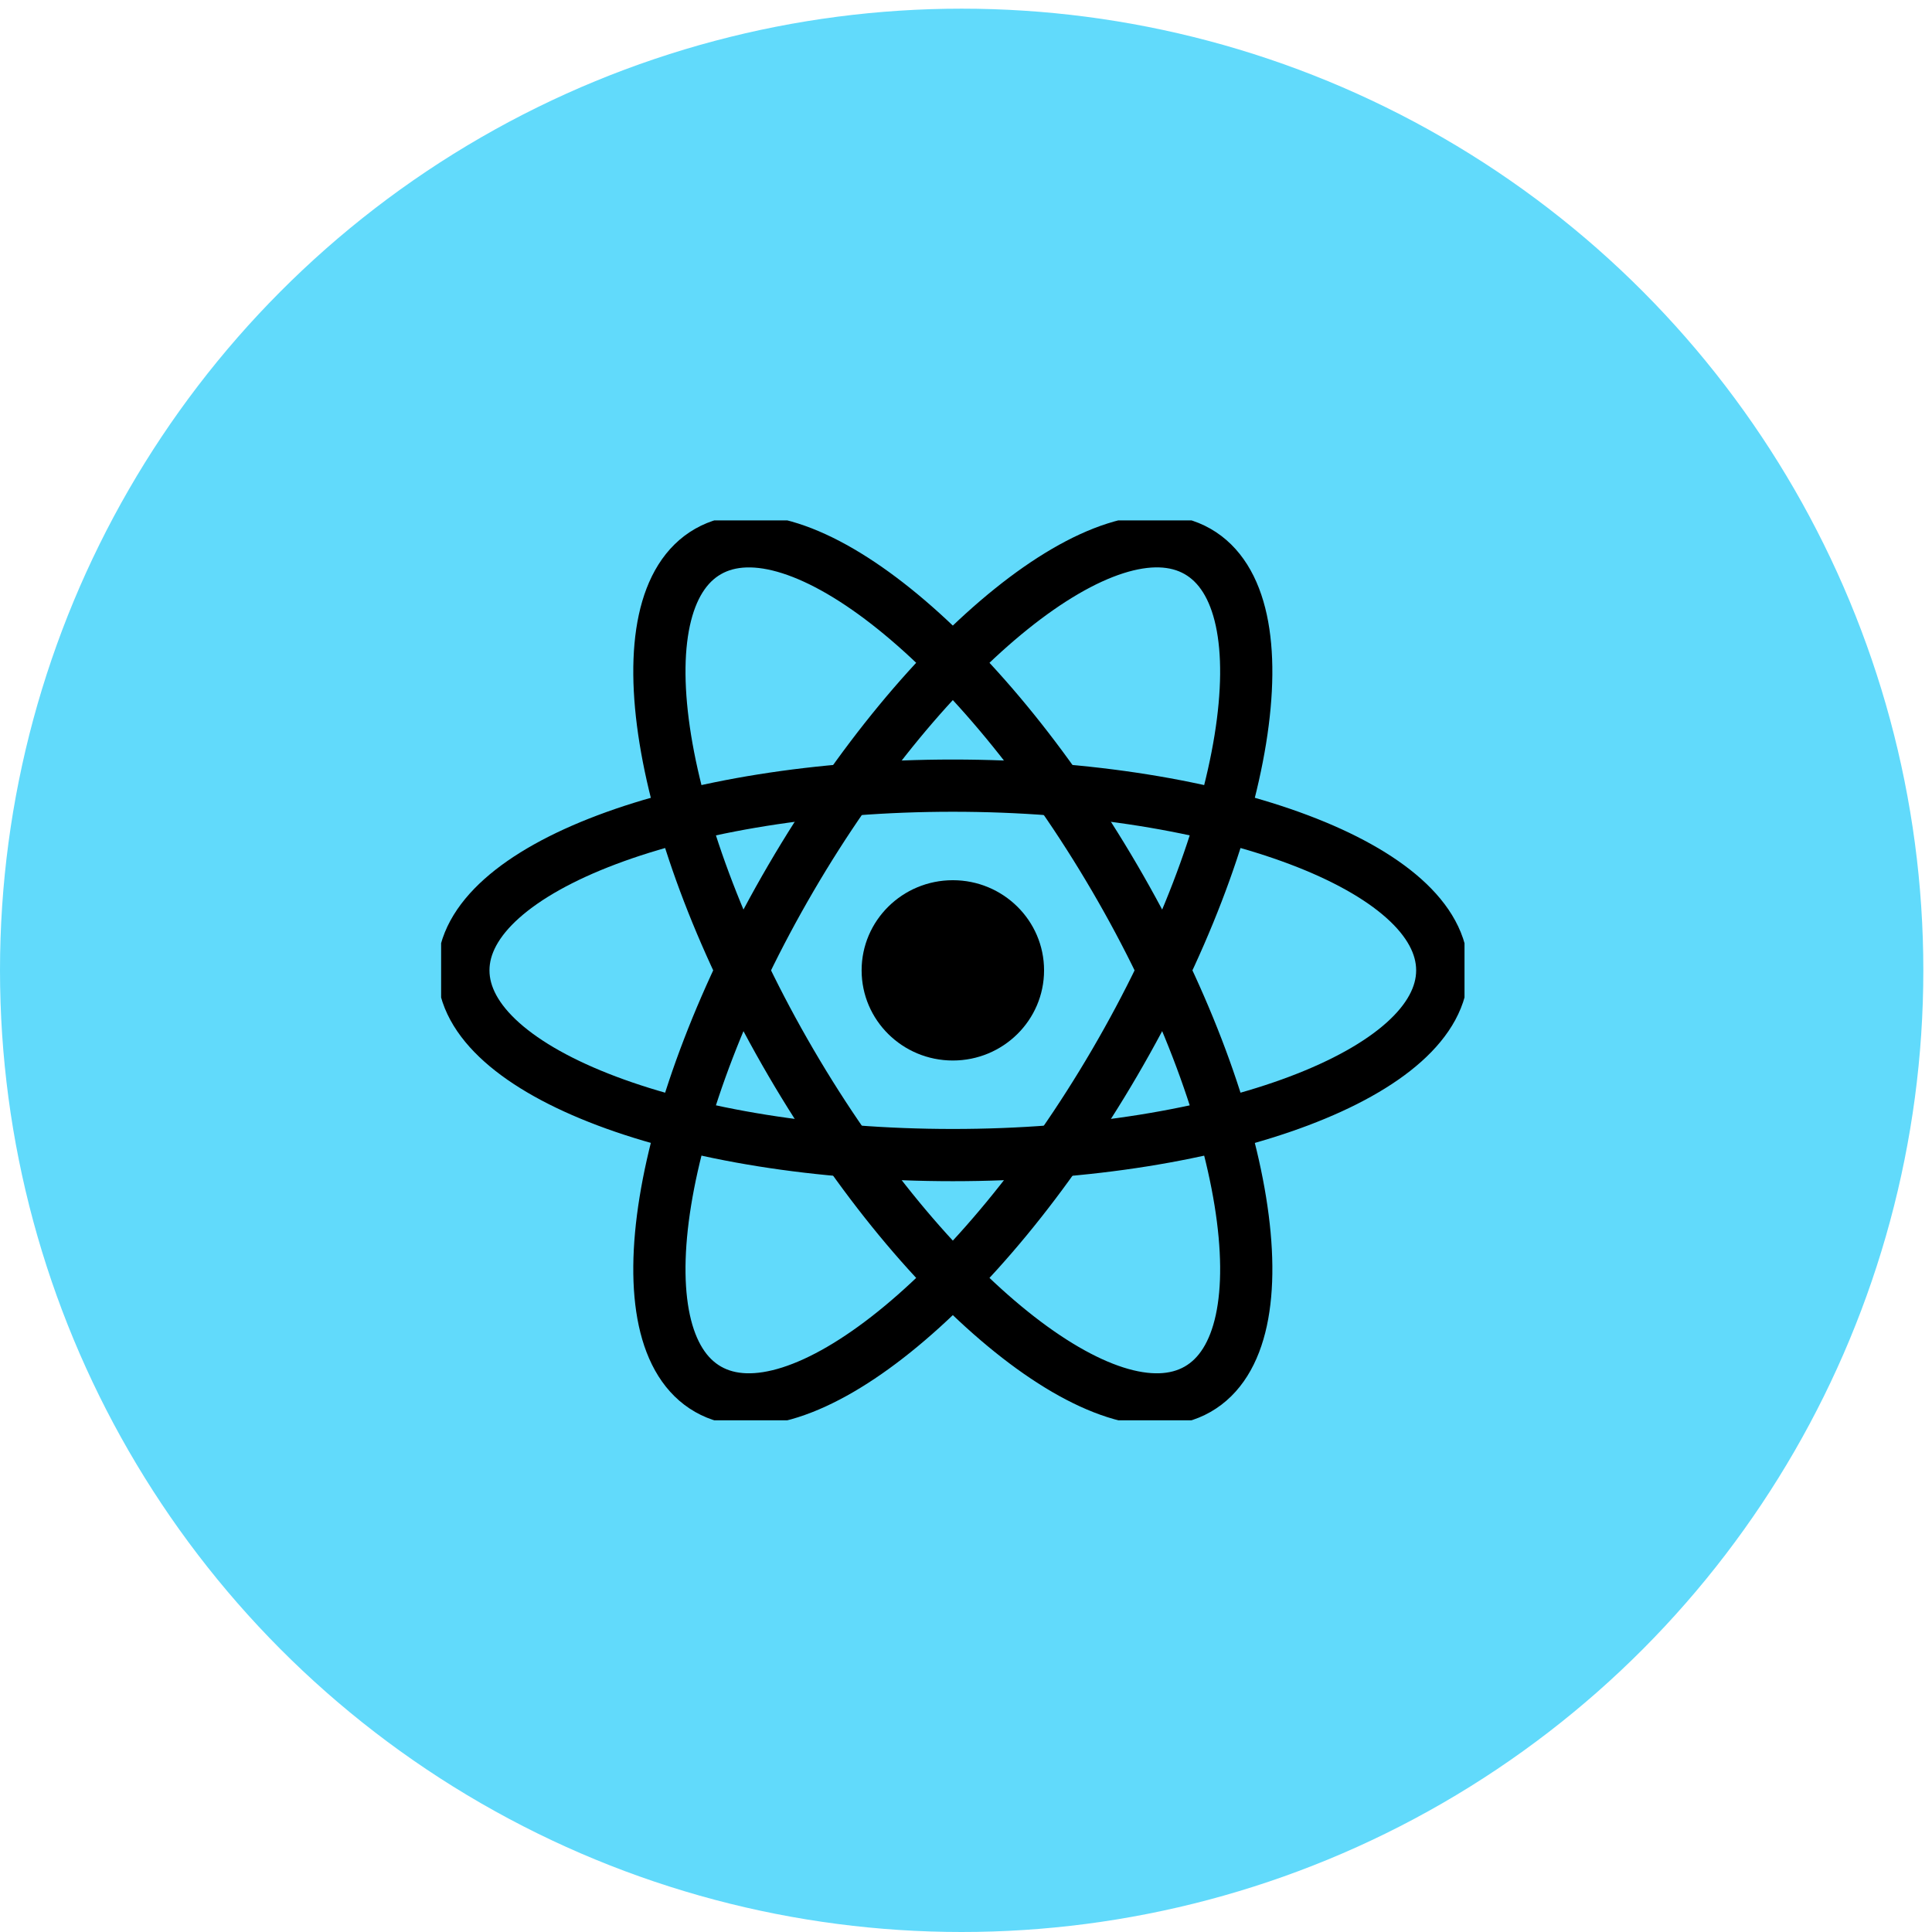 <svg width="37" height="37" viewBox="0 0 37 37" fill="none" xmlns="http://www.w3.org/2000/svg">
<circle cx="18.417" cy="18.583" r="18.417" fill="#61DAFB"/>
<g clip-path="url(#clip0_5_119)">
<path d="M18.248 20.31C19.212 20.31 19.995 19.537 19.995 18.583C19.995 17.63 19.212 16.857 18.248 16.857C17.283 16.857 16.501 17.63 16.501 18.583C16.501 19.537 17.283 20.31 18.248 20.31Z" fill="black"/>
<path d="M18.248 22.121C23.425 22.121 27.621 20.537 27.621 18.583C27.621 16.63 23.425 15.046 18.248 15.046C13.071 15.046 8.874 16.63 8.874 18.583C8.874 20.537 13.071 22.121 18.248 22.121Z" stroke="black"/>
<path d="M15.148 20.352C17.737 24.783 21.223 27.583 22.935 26.606C24.646 25.63 23.936 21.246 21.347 16.815C18.759 12.384 15.273 9.584 13.561 10.561C11.849 11.537 12.56 15.921 15.148 20.352Z" stroke="black"/>
<path d="M15.148 16.815C12.56 21.246 11.849 25.63 13.561 26.606C15.273 27.583 18.759 24.783 21.347 20.352C23.936 15.921 24.646 11.537 22.934 10.56C21.223 9.584 17.737 12.384 15.148 16.815Z" stroke="black"/>
</g>
<defs>
<clipPath id="clip0_5_119">
<rect width="19.599" height="17.234" fill="white" transform="translate(8.448 9.966)"/>
</clipPath>
</defs>
</svg>
